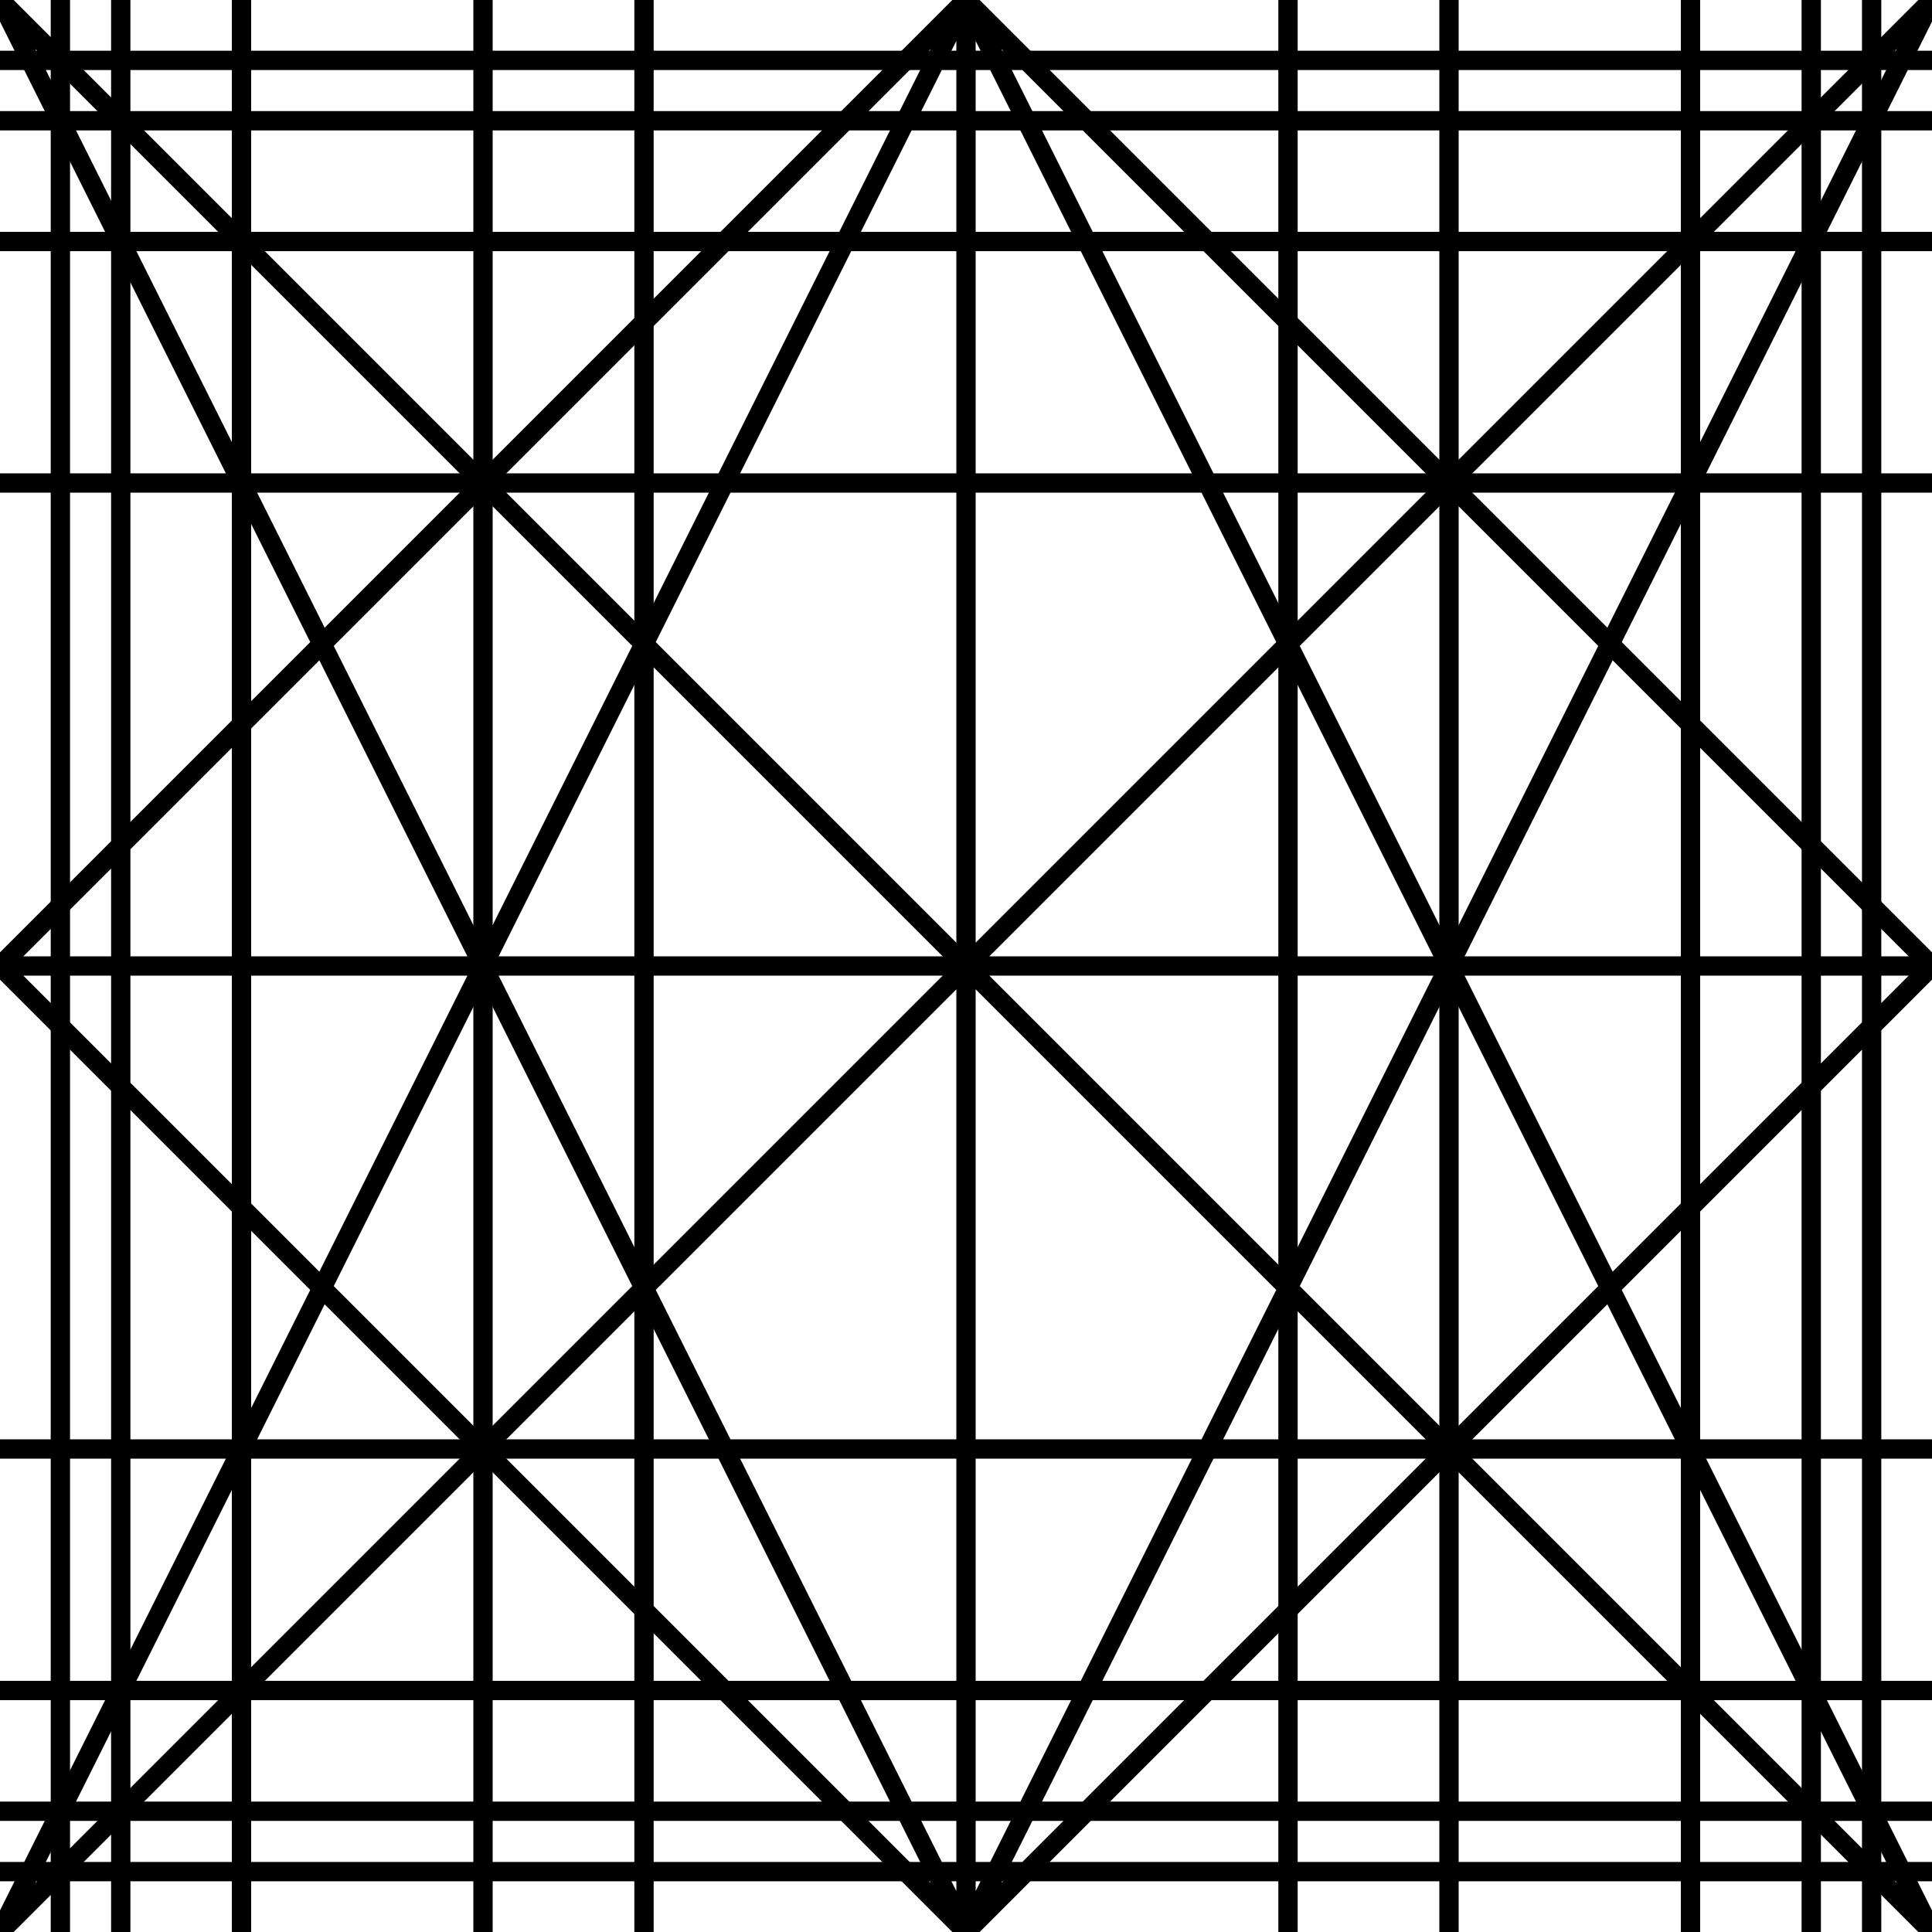 <svg id="ds" viewBox="0 0 100 100" preserveAspectRatio="none" xmlns="http://www.w3.org/2000/svg">
    <polyline vector-effect="non-scaling-stroke" stroke="currentColor" fill="none" points="50,100 0,0 100,100 50,0 50,100 100,0 0,100 50,0 0,50 50,100 100,50 50,0" />
    <line stroke="currentColor" vector-effect="non-scaling-stroke" x1="0%" y1="6.25%" x2="100%" y2="6.25%"></line>
    <line stroke="currentColor" vector-effect="non-scaling-stroke" x1="0%" y1="3.125%" x2="100%" y2="3.125%"></line>
    <line stroke="currentColor" vector-effect="non-scaling-stroke" x1="0%" y1="12.5%" x2="100%" y2="12.5%"></line>
    <line stroke="currentColor" vector-effect="non-scaling-stroke" x1="0%" y1="25%" x2="100%" y2="25%"></line>
    <line stroke="currentColor" vector-effect="non-scaling-stroke" x1="0%" y1="75%" x2="100%" y2="75%"></line>
    <line stroke="currentColor" vector-effect="non-scaling-stroke" x1="0%" y1="87.5%" x2="100%" y2="87.5%"></line>
    <line stroke="currentColor" vector-effect="non-scaling-stroke" x1="0%" y1="93.75%" x2="100%" y2="93.75%"></line>
    <line stroke="currentColor" vector-effect="non-scaling-stroke" x1="0%" y1="96.875%" x2="100%" y2="96.875%"></line>
    <line stroke="currentColor" vector-effect="non-scaling-stroke" x1="0%" y1="50%" x2="100%" y2="50%"></line>
    <line stroke="currentColor" vector-effect="non-scaling-stroke" x1="25%" y1="0%" x2="25%" y2="100%"></line>
    <line stroke="currentColor" vector-effect="non-scaling-stroke" x1="12.5%" y1="0%" x2="12.5%" y2="100%"></line>
    <line stroke="currentColor" vector-effect="non-scaling-stroke" x1="3.125%" y1="0%" x2="3.125%" y2="100%"></line>
    <line stroke="currentColor" vector-effect="non-scaling-stroke" x1="96.875%" y1="0%" x2="96.875%" y2="100%"></line>
    <line stroke="currentColor" vector-effect="non-scaling-stroke" x1="6.25%" y1="0%" x2="6.25%" y2="100%"></line>
    <line stroke="currentColor" vector-effect="non-scaling-stroke" x1="93.75%" y1="0%" x2="93.75%" y2="100%"></line>
    <line stroke="currentColor" vector-effect="non-scaling-stroke" x1="87.5%" y1="0%" x2="87.5%" y2="100%"></line>
    <line stroke="currentColor" vector-effect="non-scaling-stroke" x1="33.333%" y1="0%" x2="33.333%" y2="100%"></line>
    <line stroke="currentColor" vector-effect="non-scaling-stroke" x1="66.667%" y1="0%" x2="66.667%" y2="100%"></line>
    <line stroke="currentColor" vector-effect="non-scaling-stroke" x1="75%" y1="0%" x2="75%" y2="100%"></line>
</svg>